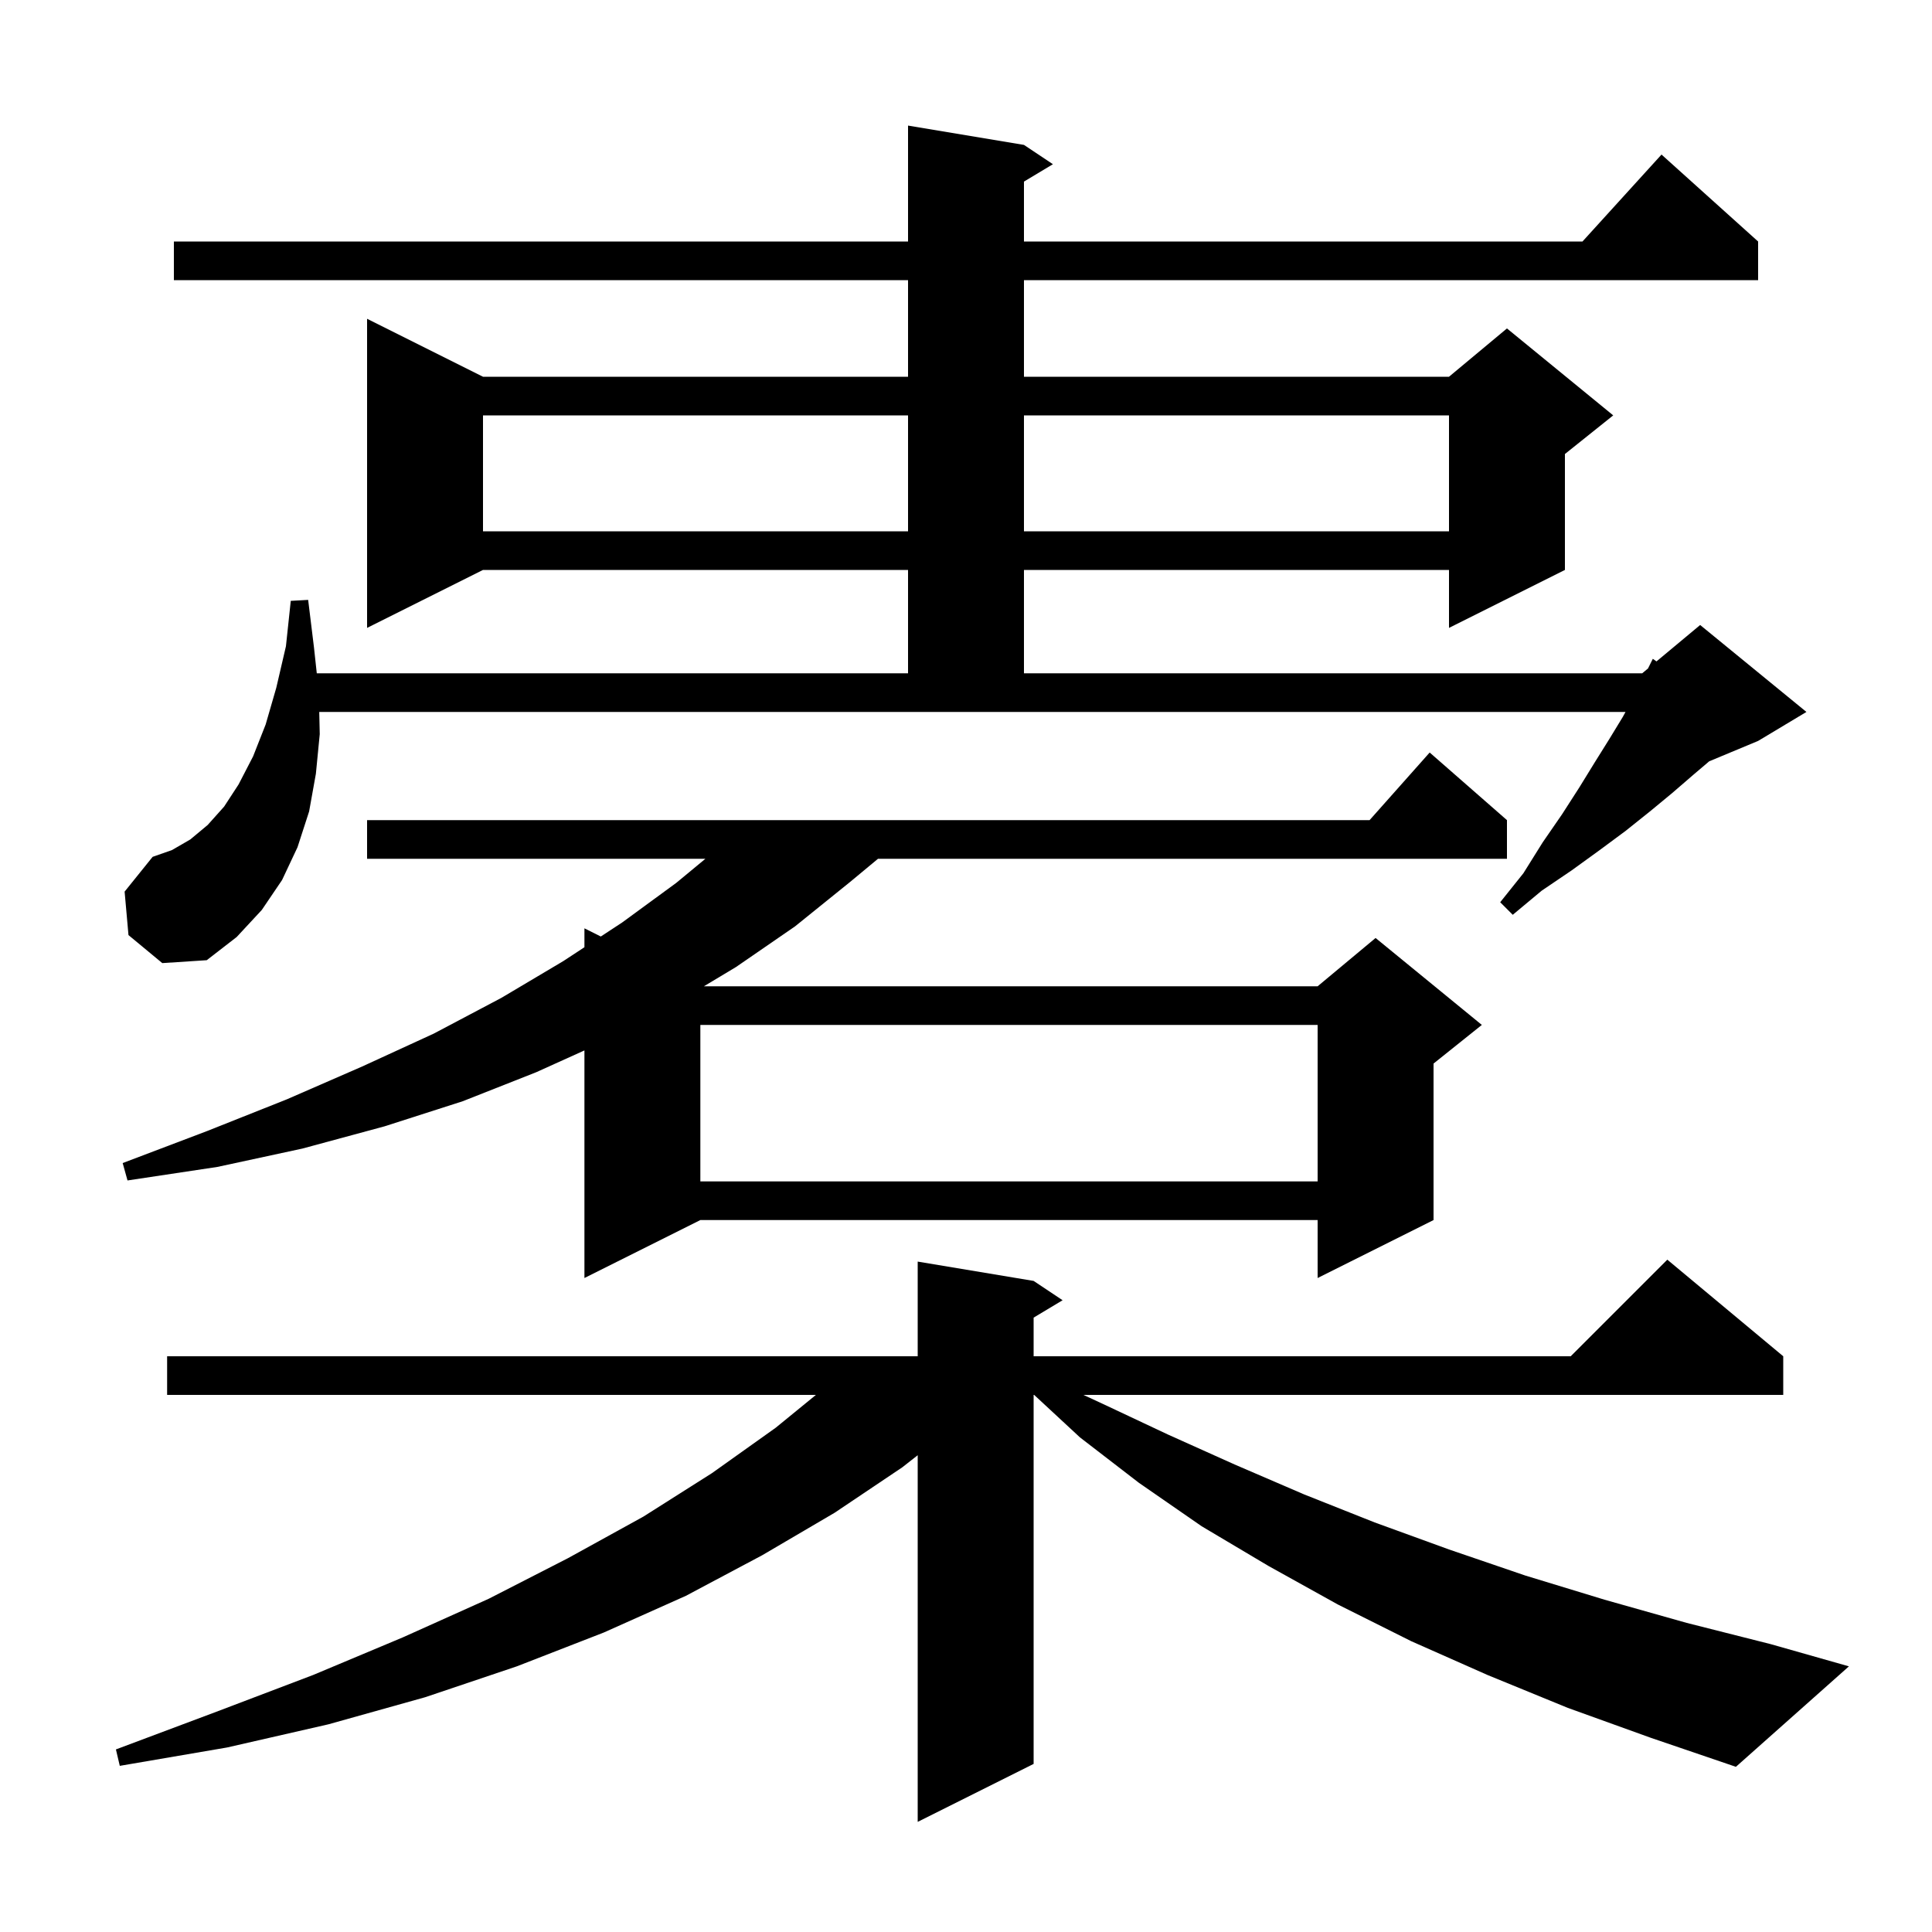 <svg xmlns="http://www.w3.org/2000/svg" xmlns:xlink="http://www.w3.org/1999/xlink" version="1.1" baseProfile="full" viewBox="0 0 200 200" width="200" height="200">
<g fill="black">
<path d="M 162.3 176.8 L 154.0 173.4 L 146.1 169.9 L 138.5 166.1 L 131.3 162.1 L 124.4 158.0 L 117.9 153.5 L 111.8 148.8 L 107.055 144.4 L 107.0 144.4 L 107.0 182.6 L 95.0 188.6 L 95.0 150.645 L 93.4 151.9 L 86.4 156.6 L 78.9 161.0 L 71.0 165.2 L 62.5 169.0 L 53.5 172.5 L 44.0 175.7 L 34.0 178.5 L 23.5 180.9 L 12.4 182.8 L 12.0 181.1 L 22.4 177.2 L 32.4 173.4 L 41.7 169.5 L 50.6 165.5 L 58.8 161.3 L 66.6 157.0 L 73.7 152.5 L 80.3 147.8 L 84.463 144.4 L 17.3 144.4 L 17.3 140.4 L 95.0 140.4 L 95.0 130.6 L 107.0 132.6 L 110.0 134.6 L 107.0 136.4 L 107.0 140.4 L 162.6 140.4 L 172.6 130.4 L 184.6 140.4 L 184.6 144.4 L 112.155 144.4 L 114.1 145.3 L 120.9 148.5 L 127.8 151.6 L 135.0 154.7 L 142.3 157.6 L 150.0 160.4 L 157.9 163.1 L 166.1 165.6 L 174.6 168.0 L 183.3 170.2 L 191.4 172.5 L 179.7 182.9 L 170.9 179.9 Z M 156.0 84.9 L 156.0 88.9 L 90.891 88.9 L 88.0 91.3 L 82.3 95.9 L 76.2 100.1 L 72.867 102.1 L 136.4 102.1 L 142.4 97.1 L 153.4 106.1 L 148.4 110.1 L 148.4 126.3 L 136.4 132.3 L 136.4 126.3 L 72.5 126.3 L 60.5 132.3 L 60.5 108.74 L 55.5 111.0 L 47.9 114.0 L 39.8 116.6 L 31.3 118.9 L 22.5 120.8 L 13.2 122.2 L 12.7 120.4 L 21.4 117.1 L 29.7 113.8 L 37.5 110.4 L 44.9 107.0 L 51.9 103.3 L 58.3 99.5 L 60.5 98.057 L 60.5 96.1 L 62.194 96.947 L 64.4 95.5 L 70.0 91.4 L 73.023 88.9 L 38.0 88.9 L 38.0 84.9 L 141.778 84.9 L 148.0 77.9 Z M 72.5 106.1 L 72.5 122.3 L 136.4 122.3 L 136.4 106.1 Z M 13.3 96.8 L 12.9 92.3 L 15.8 88.7 L 17.8 88.0 L 19.7 86.9 L 21.5 85.4 L 23.2 83.5 L 24.7 81.2 L 26.2 78.3 L 27.5 75.0 L 28.6 71.2 L 29.6 66.9 L 30.1 62.2 L 31.9 62.1 L 32.5 67.0 L 32.793 69.7 L 94.0 69.7 L 94.0 59.0 L 50.0 59.0 L 38.0 65.0 L 38.0 33.0 L 50.0 39.0 L 94.0 39.0 L 94.0 29.0 L 18.0 29.0 L 18.0 25.0 L 94.0 25.0 L 94.0 13.0 L 106.0 15.0 L 109.0 17.0 L 106.0 18.8 L 106.0 25.0 L 163.818 25.0 L 172.0 16.0 L 182.0 25.0 L 182.0 29.0 L 106.0 29.0 L 106.0 39.0 L 150.0 39.0 L 156.0 34.0 L 167.0 43.0 L 162.0 47.0 L 162.0 59.0 L 150.0 65.0 L 150.0 59.0 L 106.0 59.0 L 106.0 69.7 L 170.0 69.7 L 170.6 69.2 L 171.1 68.2 L 171.478 68.469 L 176.0 64.7 L 187.0 73.7 L 182.0 76.7 L 176.935 78.811 L 175.3 80.2 L 173.1 82.1 L 170.8 84.0 L 168.3 86.0 L 165.6 88.0 L 162.7 90.1 L 159.6 92.2 L 156.6 94.7 L 155.3 93.4 L 157.7 90.4 L 159.7 87.2 L 161.7 84.3 L 163.5 81.5 L 165.1 78.9 L 166.6 76.5 L 168.0 74.2 L 168.273 73.7 L 33.048 73.7 L 33.1 76.0 L 32.7 80.1 L 32.0 84.0 L 30.8 87.7 L 29.2 91.1 L 27.1 94.2 L 24.5 97.0 L 21.4 99.4 L 16.8 99.7 Z M 50.0 43.0 L 50.0 55.0 L 94.0 55.0 L 94.0 43.0 Z M 106.0 43.0 L 106.0 55.0 L 150.0 55.0 L 150.0 43.0 Z " />
</g>
</svg>
